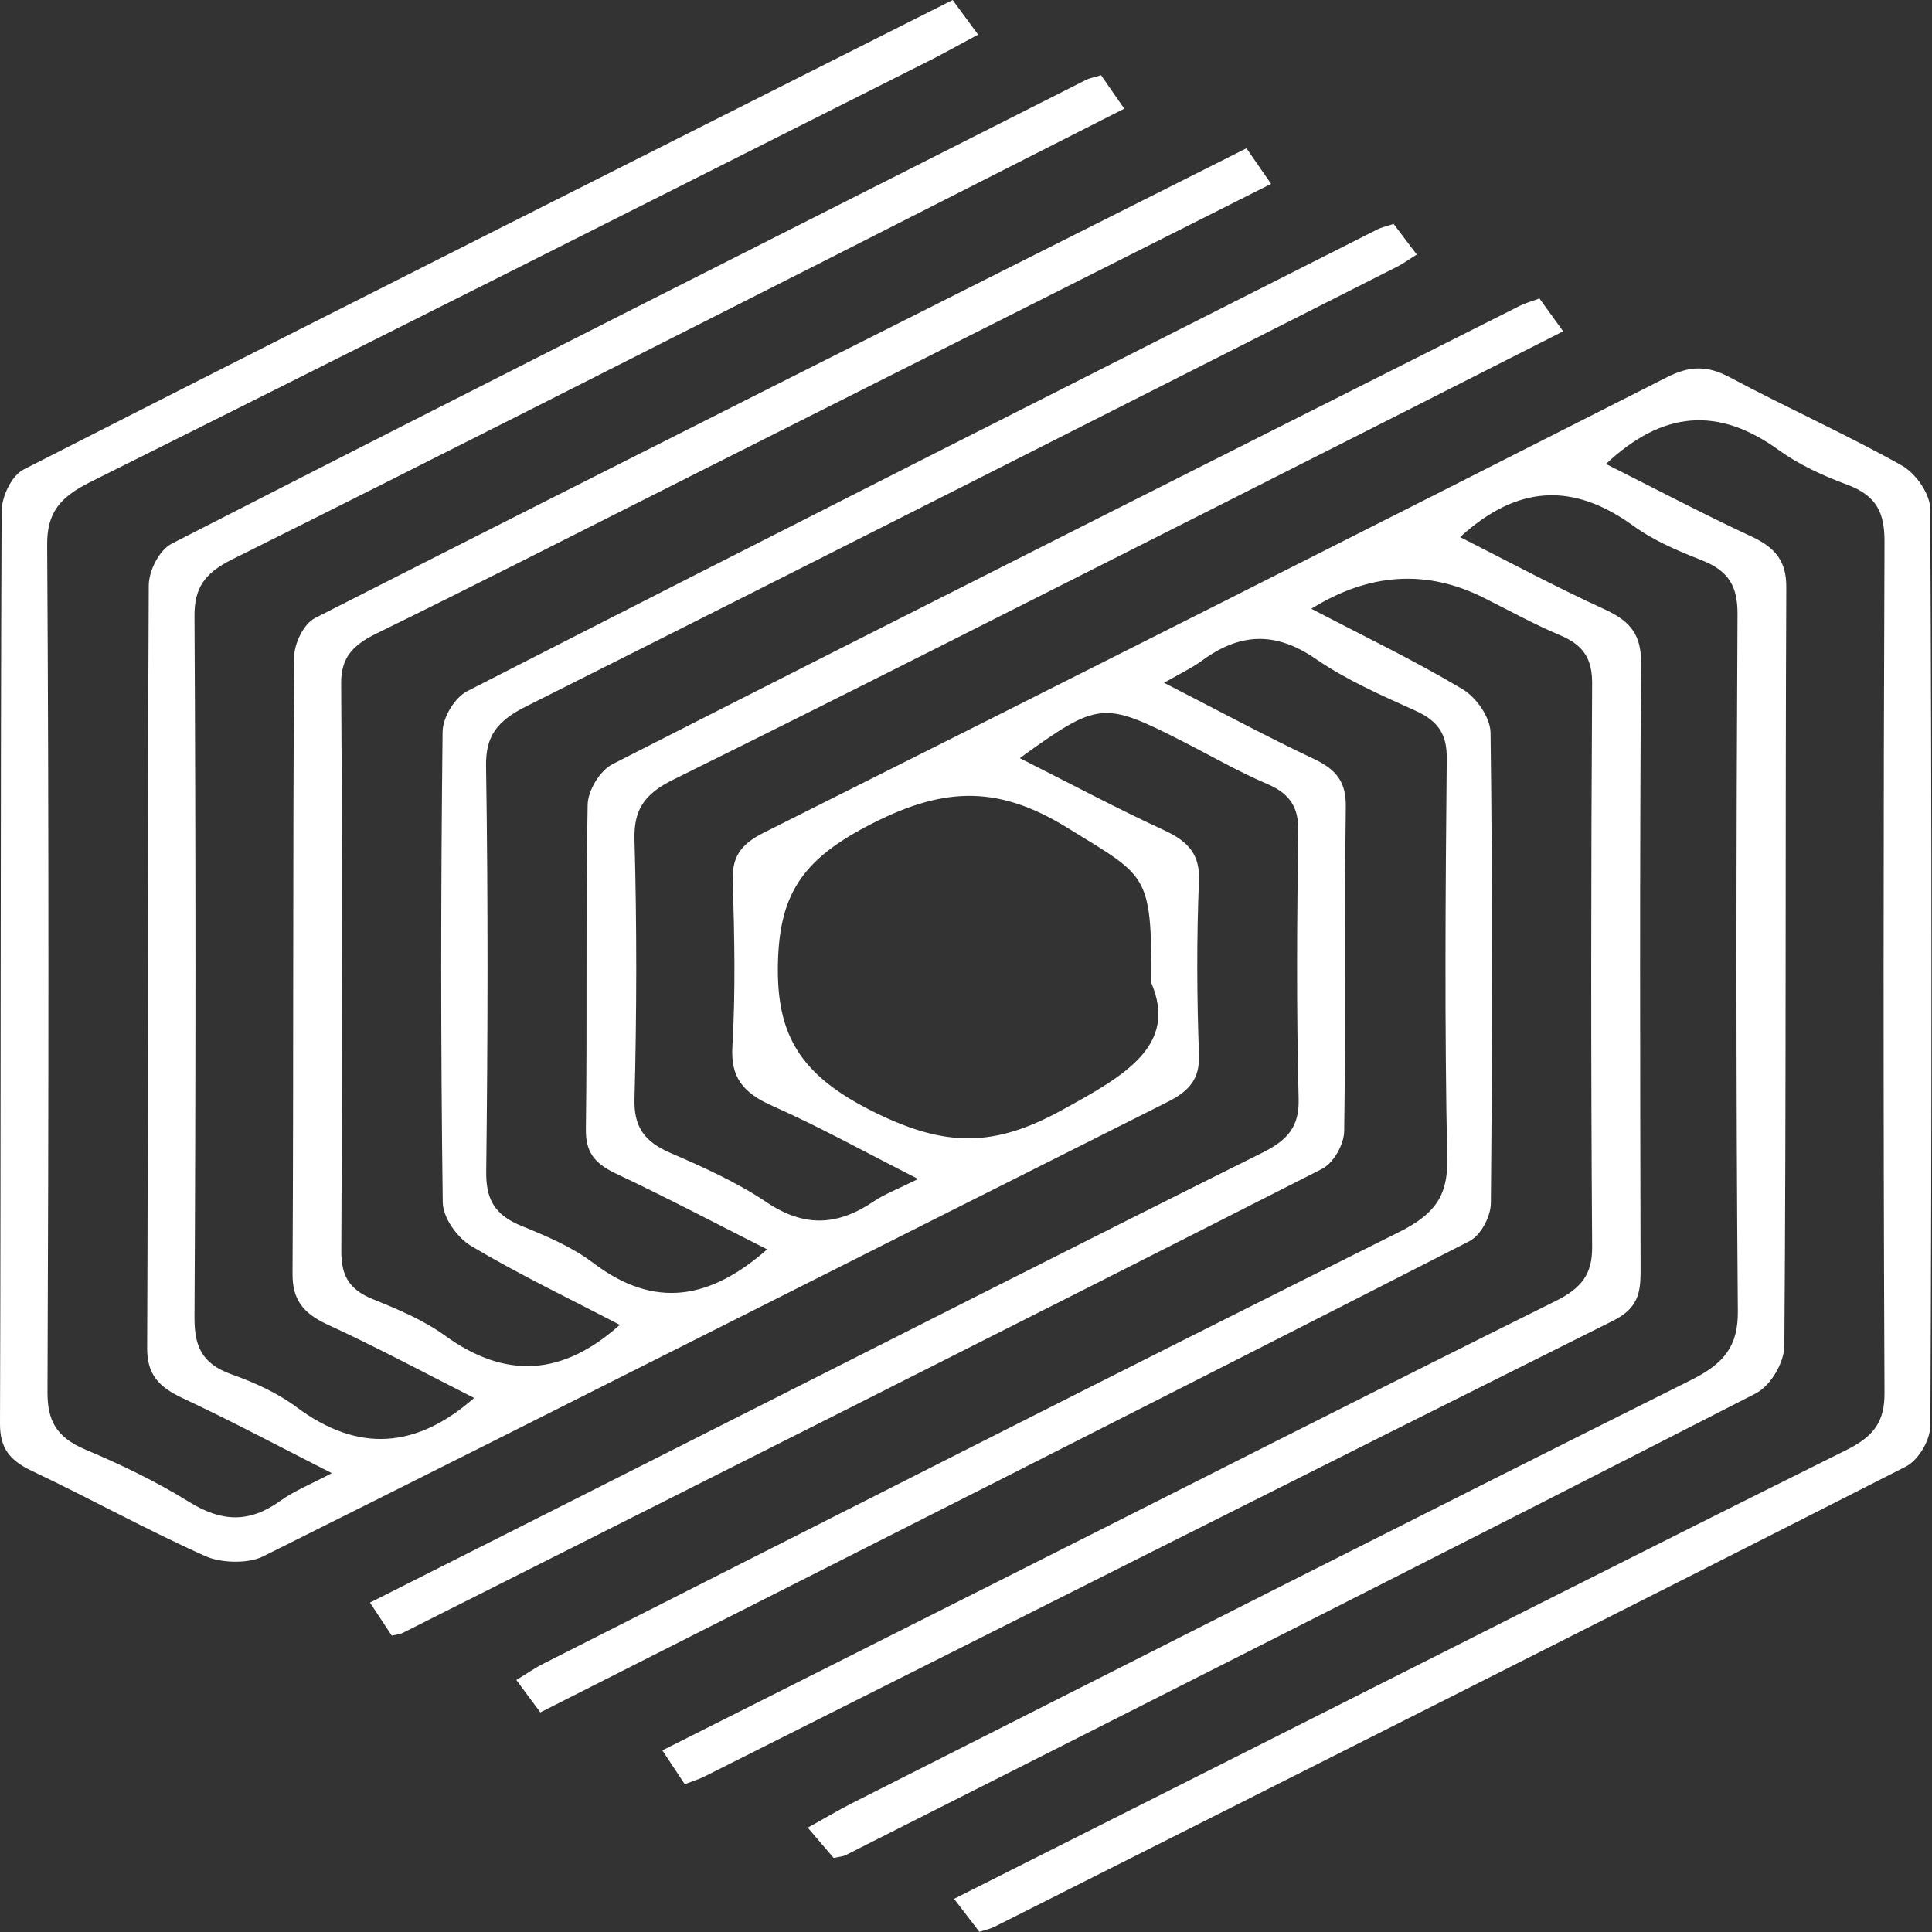 <?xml version="1.0" encoding="UTF-8"?><svg id="uuid-b9ee76f2-bdba-475a-b6da-857d2c3947e2" xmlns="http://www.w3.org/2000/svg" viewBox="0 0 120 120"><rect x="0" y="0" width="120" height="120" fill="#333333" stroke="none"/><defs><style>.uuid-3cc89e6d-f77a-446b-869c-2d73ed9c3eb3{fill:#fff;}</style></defs><g id="uuid-40145c48-a573-4e04-b6b6-9ad221ff0e33"><path class="uuid-3cc89e6d-f77a-446b-869c-2d73ed9c3eb3" d="m59.17,0c.51.7.97,1.31,1.58,2.15-1.07.57-2,1.1-2.97,1.59C40.39,12.49,23.02,21.26,5.59,29.95c-1.88.94-2.68,1.91-2.66,3.9.11,17.55.09,35.09.02,52.64,0,1.73.53,2.77,2.34,3.54,2.24.94,4.45,2.01,6.48,3.27,2.02,1.25,3.74,1.29,5.64-.08.88-.63,1.95-1.06,3.2-1.72-3.22-1.63-6.21-3.23-9.29-4.67-1.52-.71-2.19-1.52-2.18-3.11.07-15.78.02-31.57.1-47.35,0-.89.63-2.2,1.44-2.61C29.56,24.1,48.51,14.54,67.46,4.96c.24-.12.53-.16.93-.29.43.63.87,1.25,1.44,2.08-6.51,3.3-12.88,6.54-19.25,9.77-12.05,6.09-24.08,12.21-36.17,18.23-1.73.86-2.34,1.79-2.33,3.52.08,14.52.08,29.05,0,43.57,0,1.7.39,2.85,2.32,3.53,1.41.5,2.83,1.15,3.98,2,3.9,2.93,7.53,2.57,11.07-.54-2.98-1.51-6-3.13-9.13-4.57-1.55-.72-2.16-1.59-2.15-3.15.07-12.76.01-25.52.1-38.28,0-.84.57-2.07,1.31-2.45,19.16-9.74,38.39-19.39,57.84-29.17.53.76.99,1.43,1.53,2.21-12.63,6.36-25.1,12.64-37.58,18.92-5.99,3.01-11.96,6.06-17.99,9.01-1.49.73-2.2,1.51-2.19,3.1.08,11.75.07,23.51.01,35.26,0,1.43.4,2.35,1.95,2.98,1.56.63,3.17,1.31,4.48,2.26,3.85,2.79,7.38,2.46,10.87-.66-3.05-1.59-6.23-3.11-9.22-4.89-.91-.54-1.77-1.79-1.78-2.72-.13-9.74-.12-19.48-.01-29.21,0-.87.72-2.13,1.55-2.55,18.81-9.62,37.67-19.14,56.53-28.68.24-.12.53-.18.99-.33.44.58.89,1.18,1.44,1.9-.49.3-.83.56-1.21.75-18.03,9.12-36.05,18.26-54.12,27.32-1.81.91-2.51,1.85-2.48,3.7.13,8.39.11,16.79.01,25.18-.02,1.63.44,2.67,2.18,3.38,1.56.63,3.17,1.32,4.45,2.29,3.85,2.93,7.3,2.26,10.82-.83-3.13-1.58-6.24-3.22-9.42-4.72-1.35-.64-1.86-1.37-1.84-2.75.09-6.72-.02-13.43.11-20.15.02-.87.74-2.11,1.57-2.53,18.74-9.54,37.55-18.99,56.34-28.46.32-.16.68-.26,1.21-.45.46.64.89,1.24,1.47,2.04-7.38,3.74-14.59,7.4-21.81,11.04-11.14,5.62-22.26,11.27-33.45,16.8-1.85.91-2.47,1.91-2.42,3.74.15,5.37.14,10.75,0,16.12-.04,1.67.57,2.62,2.25,3.34,2.06.89,4.14,1.83,5.95,3.05,2.36,1.59,4.43,1.46,6.66-.05.67-.45,1.48-.76,2.76-1.39-3.2-1.62-6.04-3.2-9.03-4.53-1.87-.82-2.62-1.8-2.51-3.68.2-3.43.13-6.88.02-10.32-.04-1.42.44-2.23,1.91-2.97,18.73-9.38,37.43-18.82,56.1-28.29,1.43-.73,2.52-.75,3.93,0,3.52,1.88,7.21,3.53,10.67,5.47.9.51,1.76,1.78,1.77,2.7.1,18.97.1,37.95.01,56.92,0,.88-.71,2.15-1.54,2.57-18.83,9.58-37.72,19.07-56.6,28.58-.24.12-.53.18-.93.31-.46-.6-.92-1.2-1.57-2.05,5.92-2.98,11.72-5.9,17.51-8.82,12.64-6.37,25.26-12.77,37.94-19.07,1.72-.86,2.35-1.79,2.34-3.53-.08-17.63-.07-35.26,0-52.89,0-1.71-.43-2.83-2.33-3.53-1.49-.55-2.99-1.24-4.23-2.14-3.76-2.72-7.21-2.46-10.74.86,2.99,1.5,5.98,3.08,9.05,4.51,1.53.71,2.16,1.58,2.15,3.15-.07,15.7,0,31.4-.12,47.1,0,1.02-.83,2.48-1.78,2.97-18.8,9.63-37.67,19.15-56.53,28.68-.16.08-.36.09-.74.17-.45-.53-.95-1.1-1.61-1.88,1-.55,1.85-1.06,2.73-1.51,17.37-8.78,34.72-17.59,52.13-26.29,2.08-1.04,2.93-2.12,2.91-4.28-.12-14.44-.1-28.88-.02-43.32,0-1.66-.5-2.65-2.24-3.33-1.48-.58-3-1.23-4.23-2.13-3.7-2.68-7.16-2.59-10.76.7,2.96,1.5,5.93,3.09,9,4.5,1.65.75,2.25,1.64,2.24,3.32-.09,12.59-.06,25.18-.03,37.78,0,1.33-.16,2.31-1.72,3.08-18.84,9.4-37.63,18.87-56.44,28.31-.32.16-.68.27-1.21.47-.44-.66-.84-1.27-1.39-2.1,7.13-3.59,14.1-7.09,21.06-10.6,11.48-5.78,22.93-11.6,34.44-17.32,1.63-.81,2.26-1.69,2.25-3.35-.08-11.67-.07-23.34,0-35.01,0-1.45-.47-2.34-1.96-2.97-1.64-.69-3.19-1.55-4.77-2.34q-5.32-2.67-10.71.68c3.21,1.68,6.4,3.21,9.38,4.99.89.53,1.73,1.77,1.75,2.7.13,9.74.11,19.48.02,29.21,0,.82-.6,2.01-1.35,2.39-19.14,9.78-38.34,19.47-57.69,29.26-.49-.66-.93-1.26-1.49-2.01.65-.4,1.15-.75,1.71-1.03,17.69-8.95,35.37-17.94,53.13-26.8,2.2-1.1,3.02-2.25,2.98-4.49-.17-8.31-.11-16.62-.03-24.93.01-1.44-.48-2.3-1.95-2.96-2.13-.96-4.31-1.92-6.18-3.21-2.55-1.76-4.77-1.6-7.11.13-.57.42-1.25.74-2.32,1.35,3.29,1.68,6.26,3.29,9.33,4.74,1.45.68,1.98,1.5,1.96,2.95-.09,6.72,0,13.43-.1,20.15-.01.81-.64,1.98-1.39,2.36-19,9.66-38.05,19.23-57.1,28.82-.15.08-.35.09-.67.16-.4-.61-.82-1.25-1.35-2.05,7-3.53,13.89-7,20.77-10.48,11.55-5.83,23.09-11.7,34.67-17.47,1.61-.8,2.28-1.65,2.24-3.32-.14-5.54-.11-11.08-.02-16.62.02-1.43-.44-2.32-1.94-2.96-1.8-.77-3.49-1.75-5.24-2.64-4.93-2.51-5.23-2.49-10.12,1.04,3.06,1.54,5.98,3.1,8.99,4.49,1.53.71,2.2,1.53,2.14,3.12-.15,3.61-.13,7.22,0,10.83.05,1.48-.59,2.24-2,2.94-18.72,9.39-37.4,18.86-56.15,28.21-.91.45-2.59.41-3.55-.02-3.67-1.64-7.16-3.58-10.79-5.3C.58,90.7,0,89.93,0,88.45c.06-18.89.02-37.78.1-56.67,0-.9.59-2.23,1.39-2.63C20.64,19.39,39.85,9.74,59.17,0Zm12.35,61.04c0-6.86-.25-6.55-5.25-9.64-4.46-2.75-7.89-2.48-12.5-.04-4.07,2.15-5.34,4.35-5.45,8.4-.12,4.57,1.4,7.07,6.07,9.36,4.37,2.14,7.37,2.13,11.53-.15,4-2.18,7.24-4.05,5.59-7.92Z"/></g></svg>